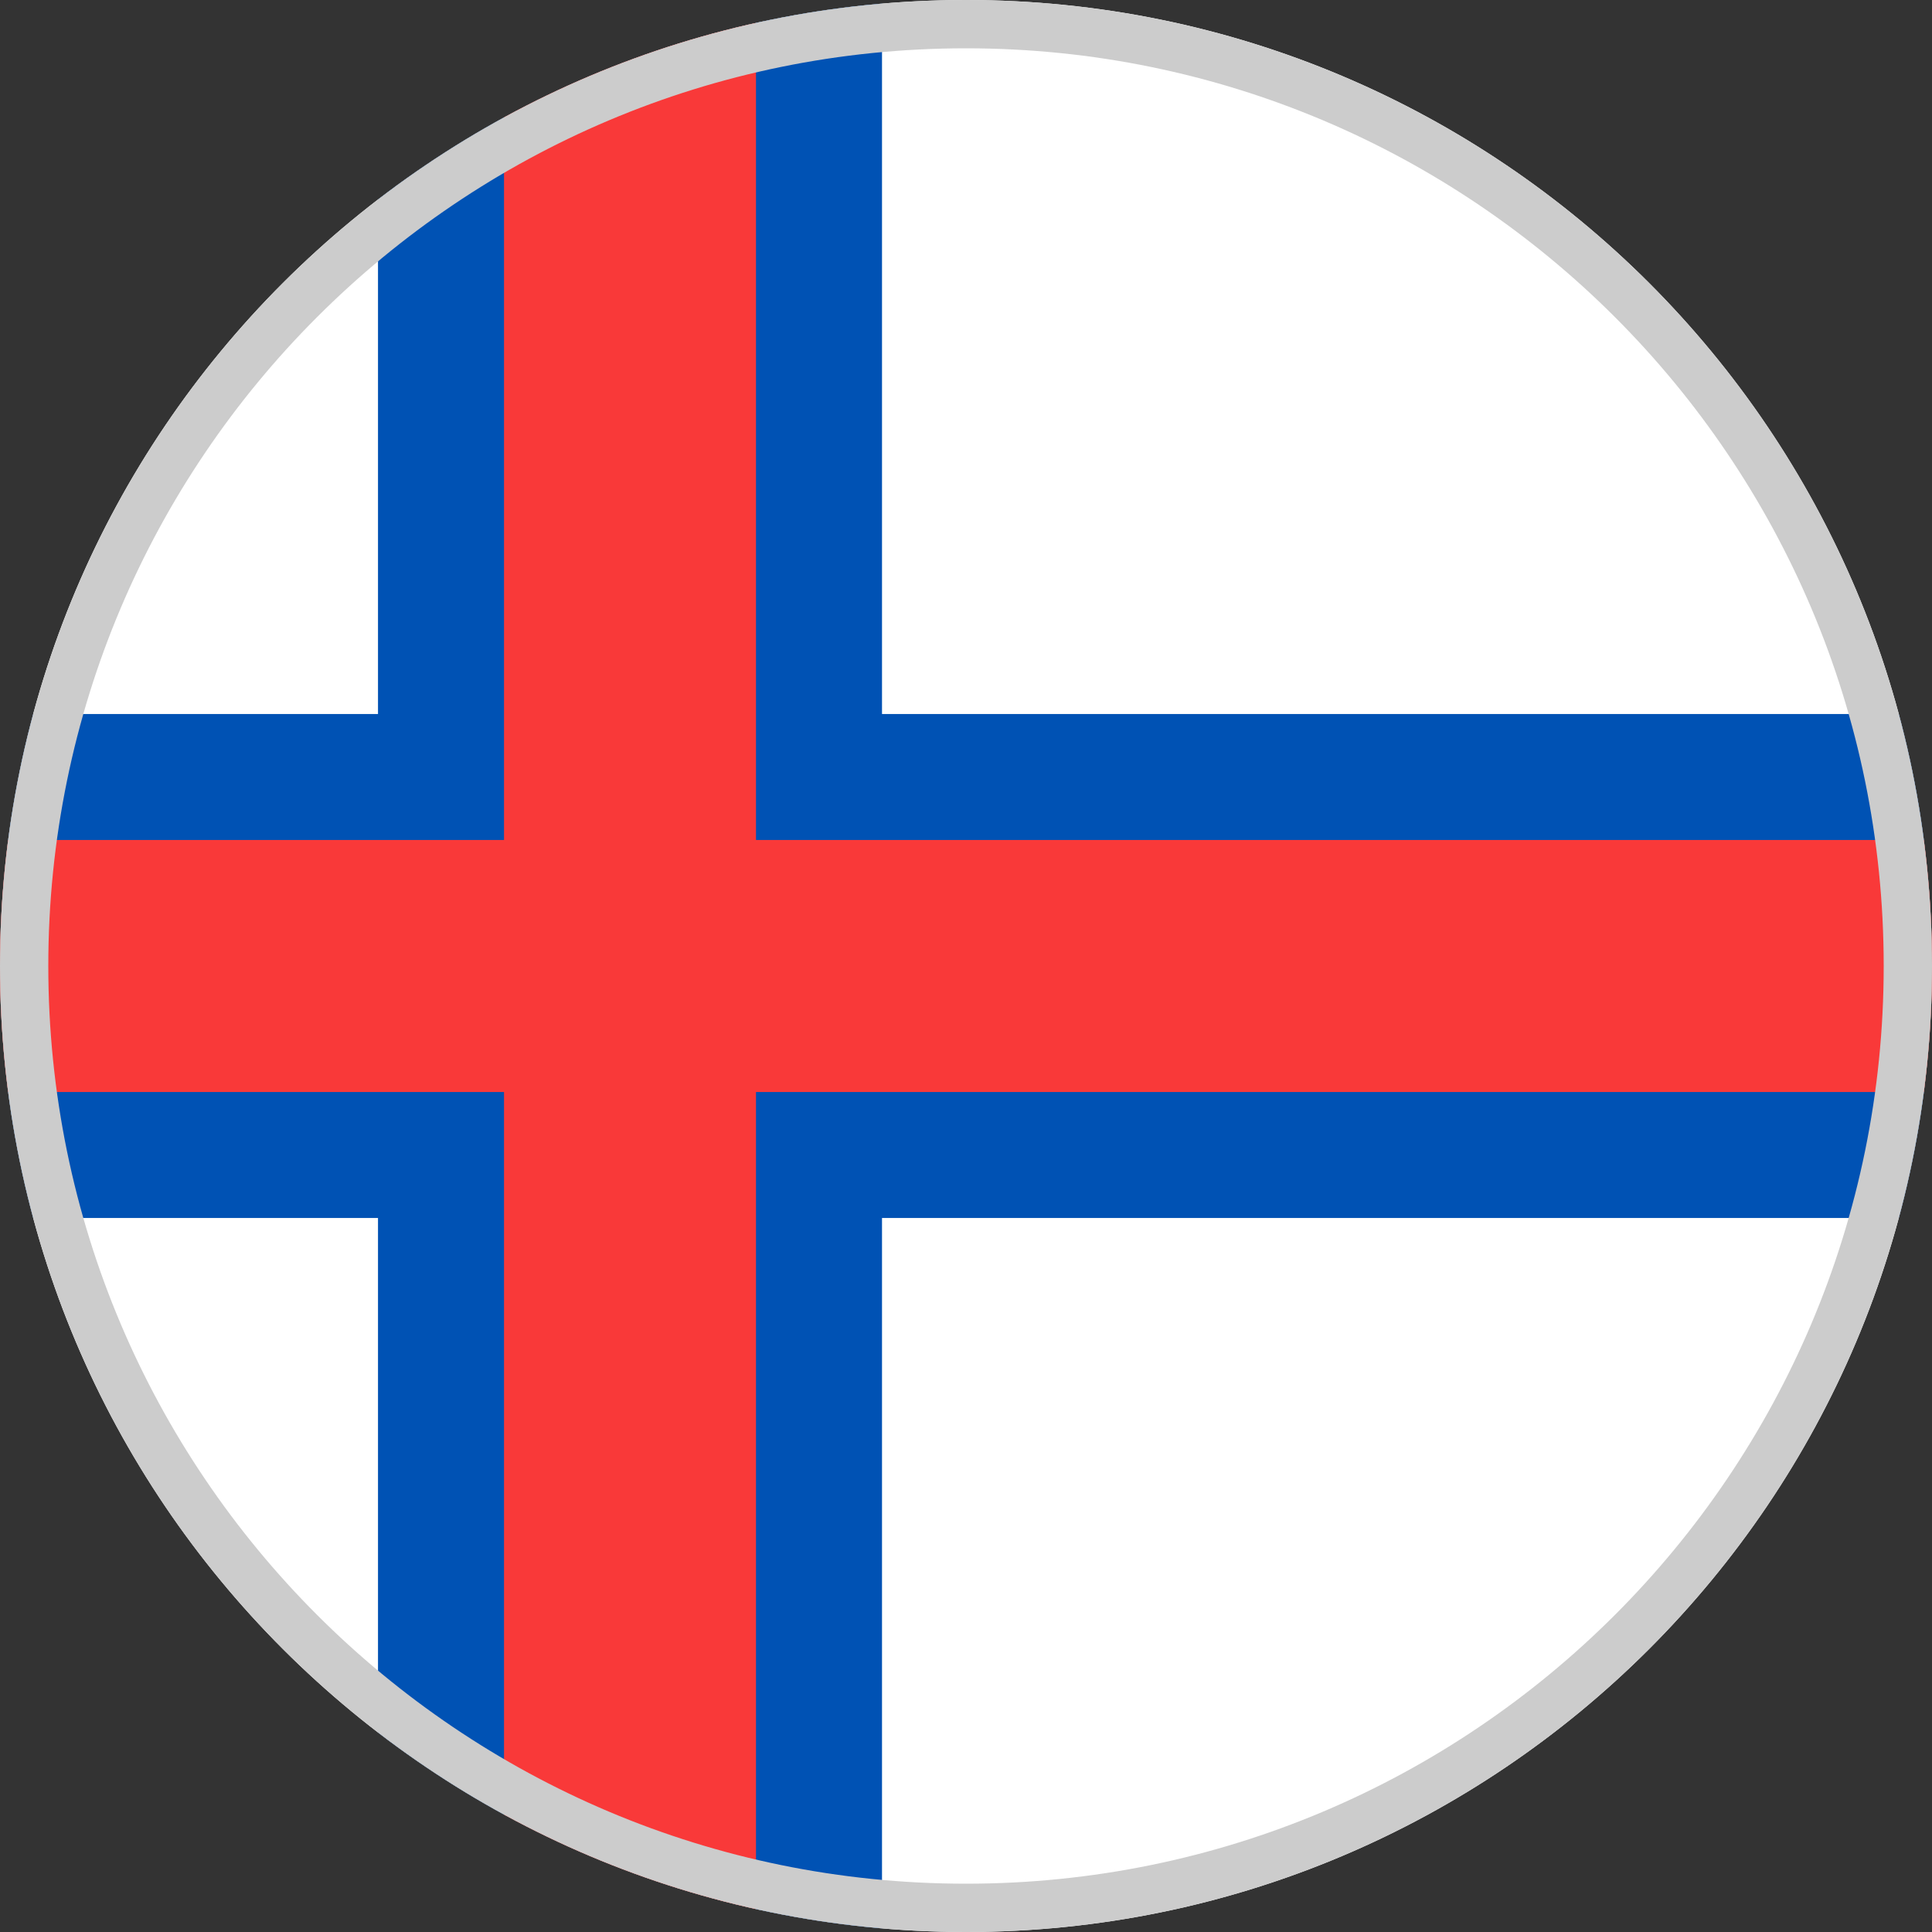 <svg width="40" height="40" viewBox="0 0 40 40" fill="none" xmlns="http://www.w3.org/2000/svg">
<rect x="0" y="0" width="40" height="40" fill="#333333" stroke="none"/>
<path d="M20 40C31.046 40 40 31.046 40 20C40 8.954 31.046 0 20 0C8.954 0 0 8.954 0 20C0 31.046 8.954 40 20 40Z" fill="white"/>
<path d="M39.131 20L39.831 17.391C39.715 16.502 39.54 15.631 39.311 14.783H18.261V0.076C17.374 0.152 16.503 0.288 15.652 0.476L12.174 2.609L10.435 2.433C9.52 2.932 8.648 3.501 7.826 4.132V14.783H0.689C0.461 15.631 0.286 16.502 0.17 17.391L0.87 20L0.17 22.609C0.286 23.498 0.461 24.369 0.689 25.217H7.826V35.867C8.648 36.499 9.52 37.067 10.435 37.567L13.044 37.391L15.652 39.524C16.503 39.712 17.374 39.847 18.261 39.924V25.217H39.311C39.54 24.369 39.714 23.498 39.831 22.609L39.131 20Z" fill="#0052B4"/>
<path d="M39.831 17.391H15.652H15.652V0.475C13.804 0.885 12.052 1.549 10.435 2.432V17.391H0.169C0.058 18.245 0 19.116 0 20C0 20.884 0.058 21.755 0.169 22.609H10.435H10.435V37.568C12.052 38.45 13.804 39.115 15.652 39.525V22.609V22.609H39.831C39.942 21.755 40 20.884 40 20C40 19.116 39.942 18.245 39.831 17.391Z" fill="#F93939"/>
<path d="M39.5 20C39.5 30.77 30.77 39.5 20 39.5C9.23 39.5 0.5 30.77 0.5 20C0.5 9.23 9.23 0.5 20 0.5C30.77 0.5 39.5 9.23 39.5 20Z" stroke="#CCCCCC"/>
</svg>
